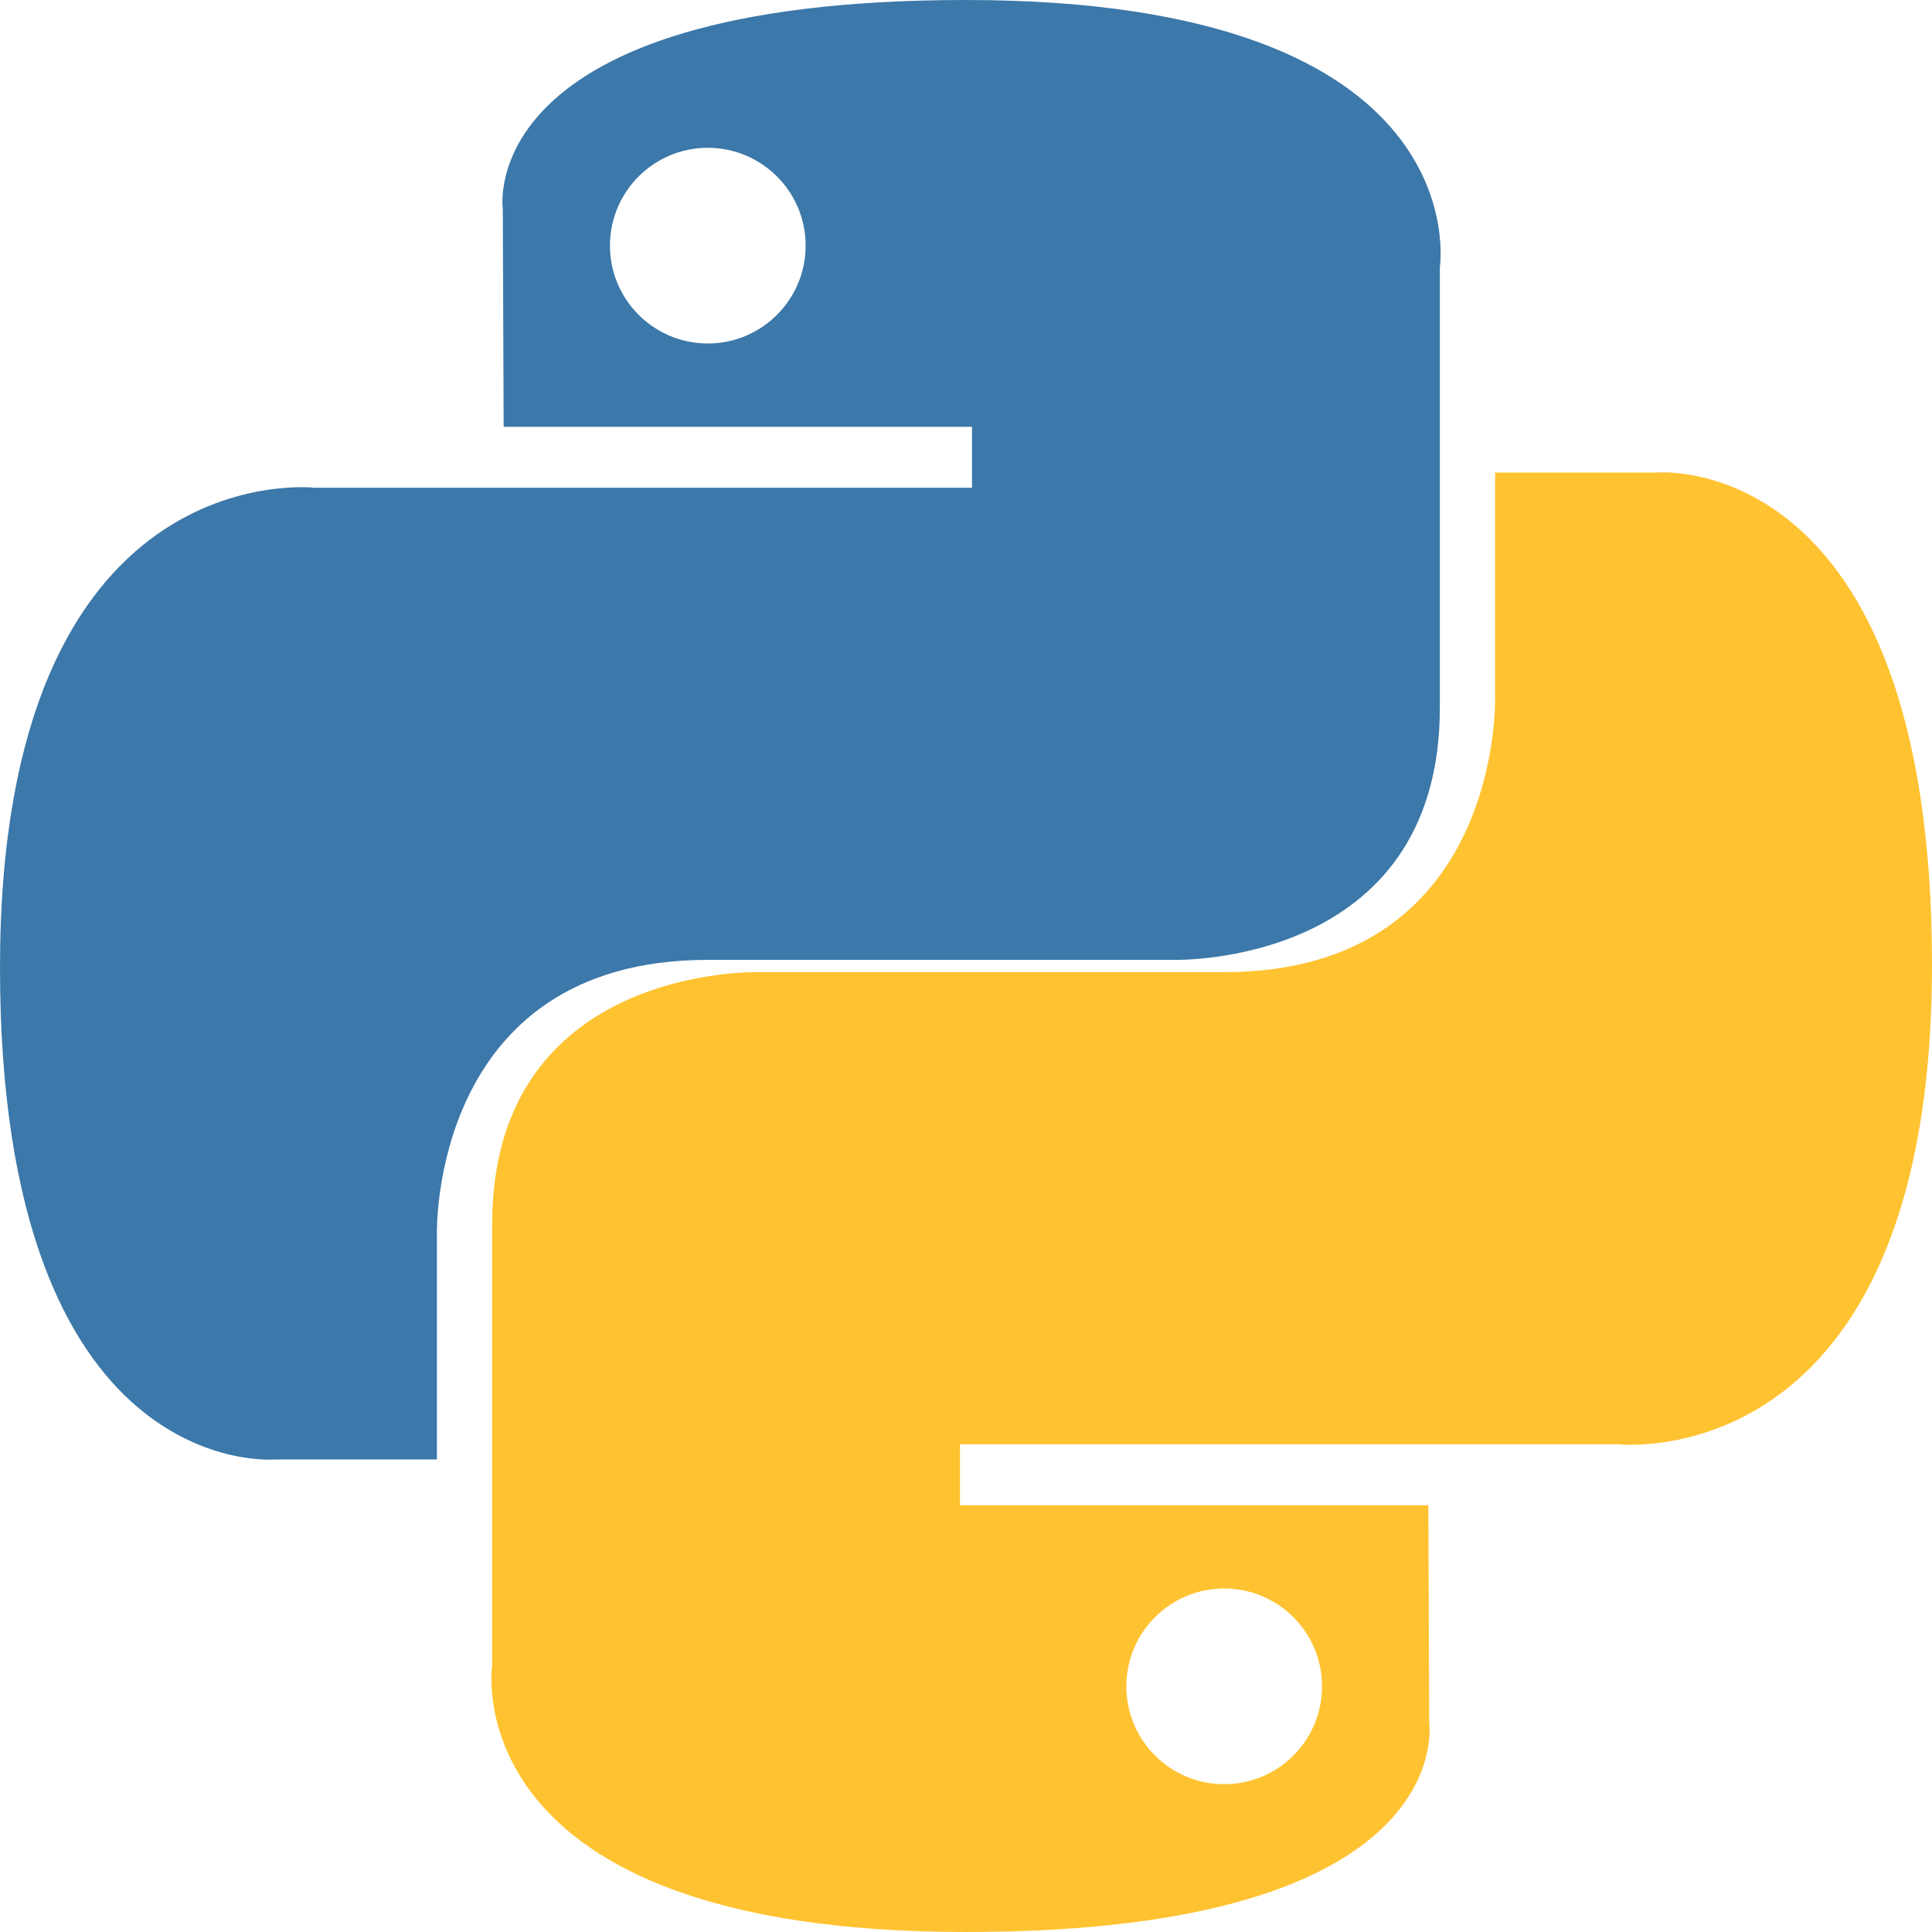 <?xml version="1.0" encoding="UTF-8"?>
<svg width="256px" height="256px" viewBox="0 0 256 256" version="1.1" xmlns="http://www.w3.org/2000/svg">
    <g>
        <path d="M127.979,0 C62.547,0 66.622,27.656 66.622,27.656 L66.735,56.555 L128.796,56.555 L128.796,64.627 L41.664,64.627 C41.664,64.627 0,59.876 0,128.189 C0,196.502 36.339,193.389 36.339,193.389 L57.893,193.389 L57.893,163.526 C57.893,163.526 56.924,127.187 93.787,127.187 L155.507,127.187 C155.507,127.187 190.786,128.187 190.786,93.786 L190.786,35.401 C190.786,35.401 196.251,0 127.979,0 Z M93.787,19.584 C100.944,19.584 106.752,25.392 106.752,32.549 C106.752,39.706 100.944,45.514 93.787,45.514 C86.63,45.514 80.822,39.706 80.822,32.549 C80.822,25.392 86.63,19.584 93.787,19.584 Z" fill="#3C78A9"/>
        <path d="M128.021,256 C193.453,256 189.378,228.344 189.378,228.344 L189.265,199.445 L127.204,199.445 L127.204,191.373 L214.336,191.373 C214.336,191.373 256,196.124 256,127.811 C256,59.498 219.661,62.611 219.661,62.611 L198.107,62.611 L198.107,92.474 C198.107,92.474 199.076,128.813 162.213,128.813 L100.493,128.813 C100.493,128.813 65.214,127.813 65.214,162.214 L65.214,220.599 C65.214,220.599 59.749,256 128.021,256 Z M162.213,236.416 C155.056,236.416 149.248,230.608 149.248,223.451 C149.248,216.294 155.056,210.486 162.213,210.486 C169.37,210.486 175.178,216.294 175.178,223.451 C175.178,230.608 169.37,236.416 162.213,236.416 Z" fill="#FFC331"/>
    </g>
</svg>
